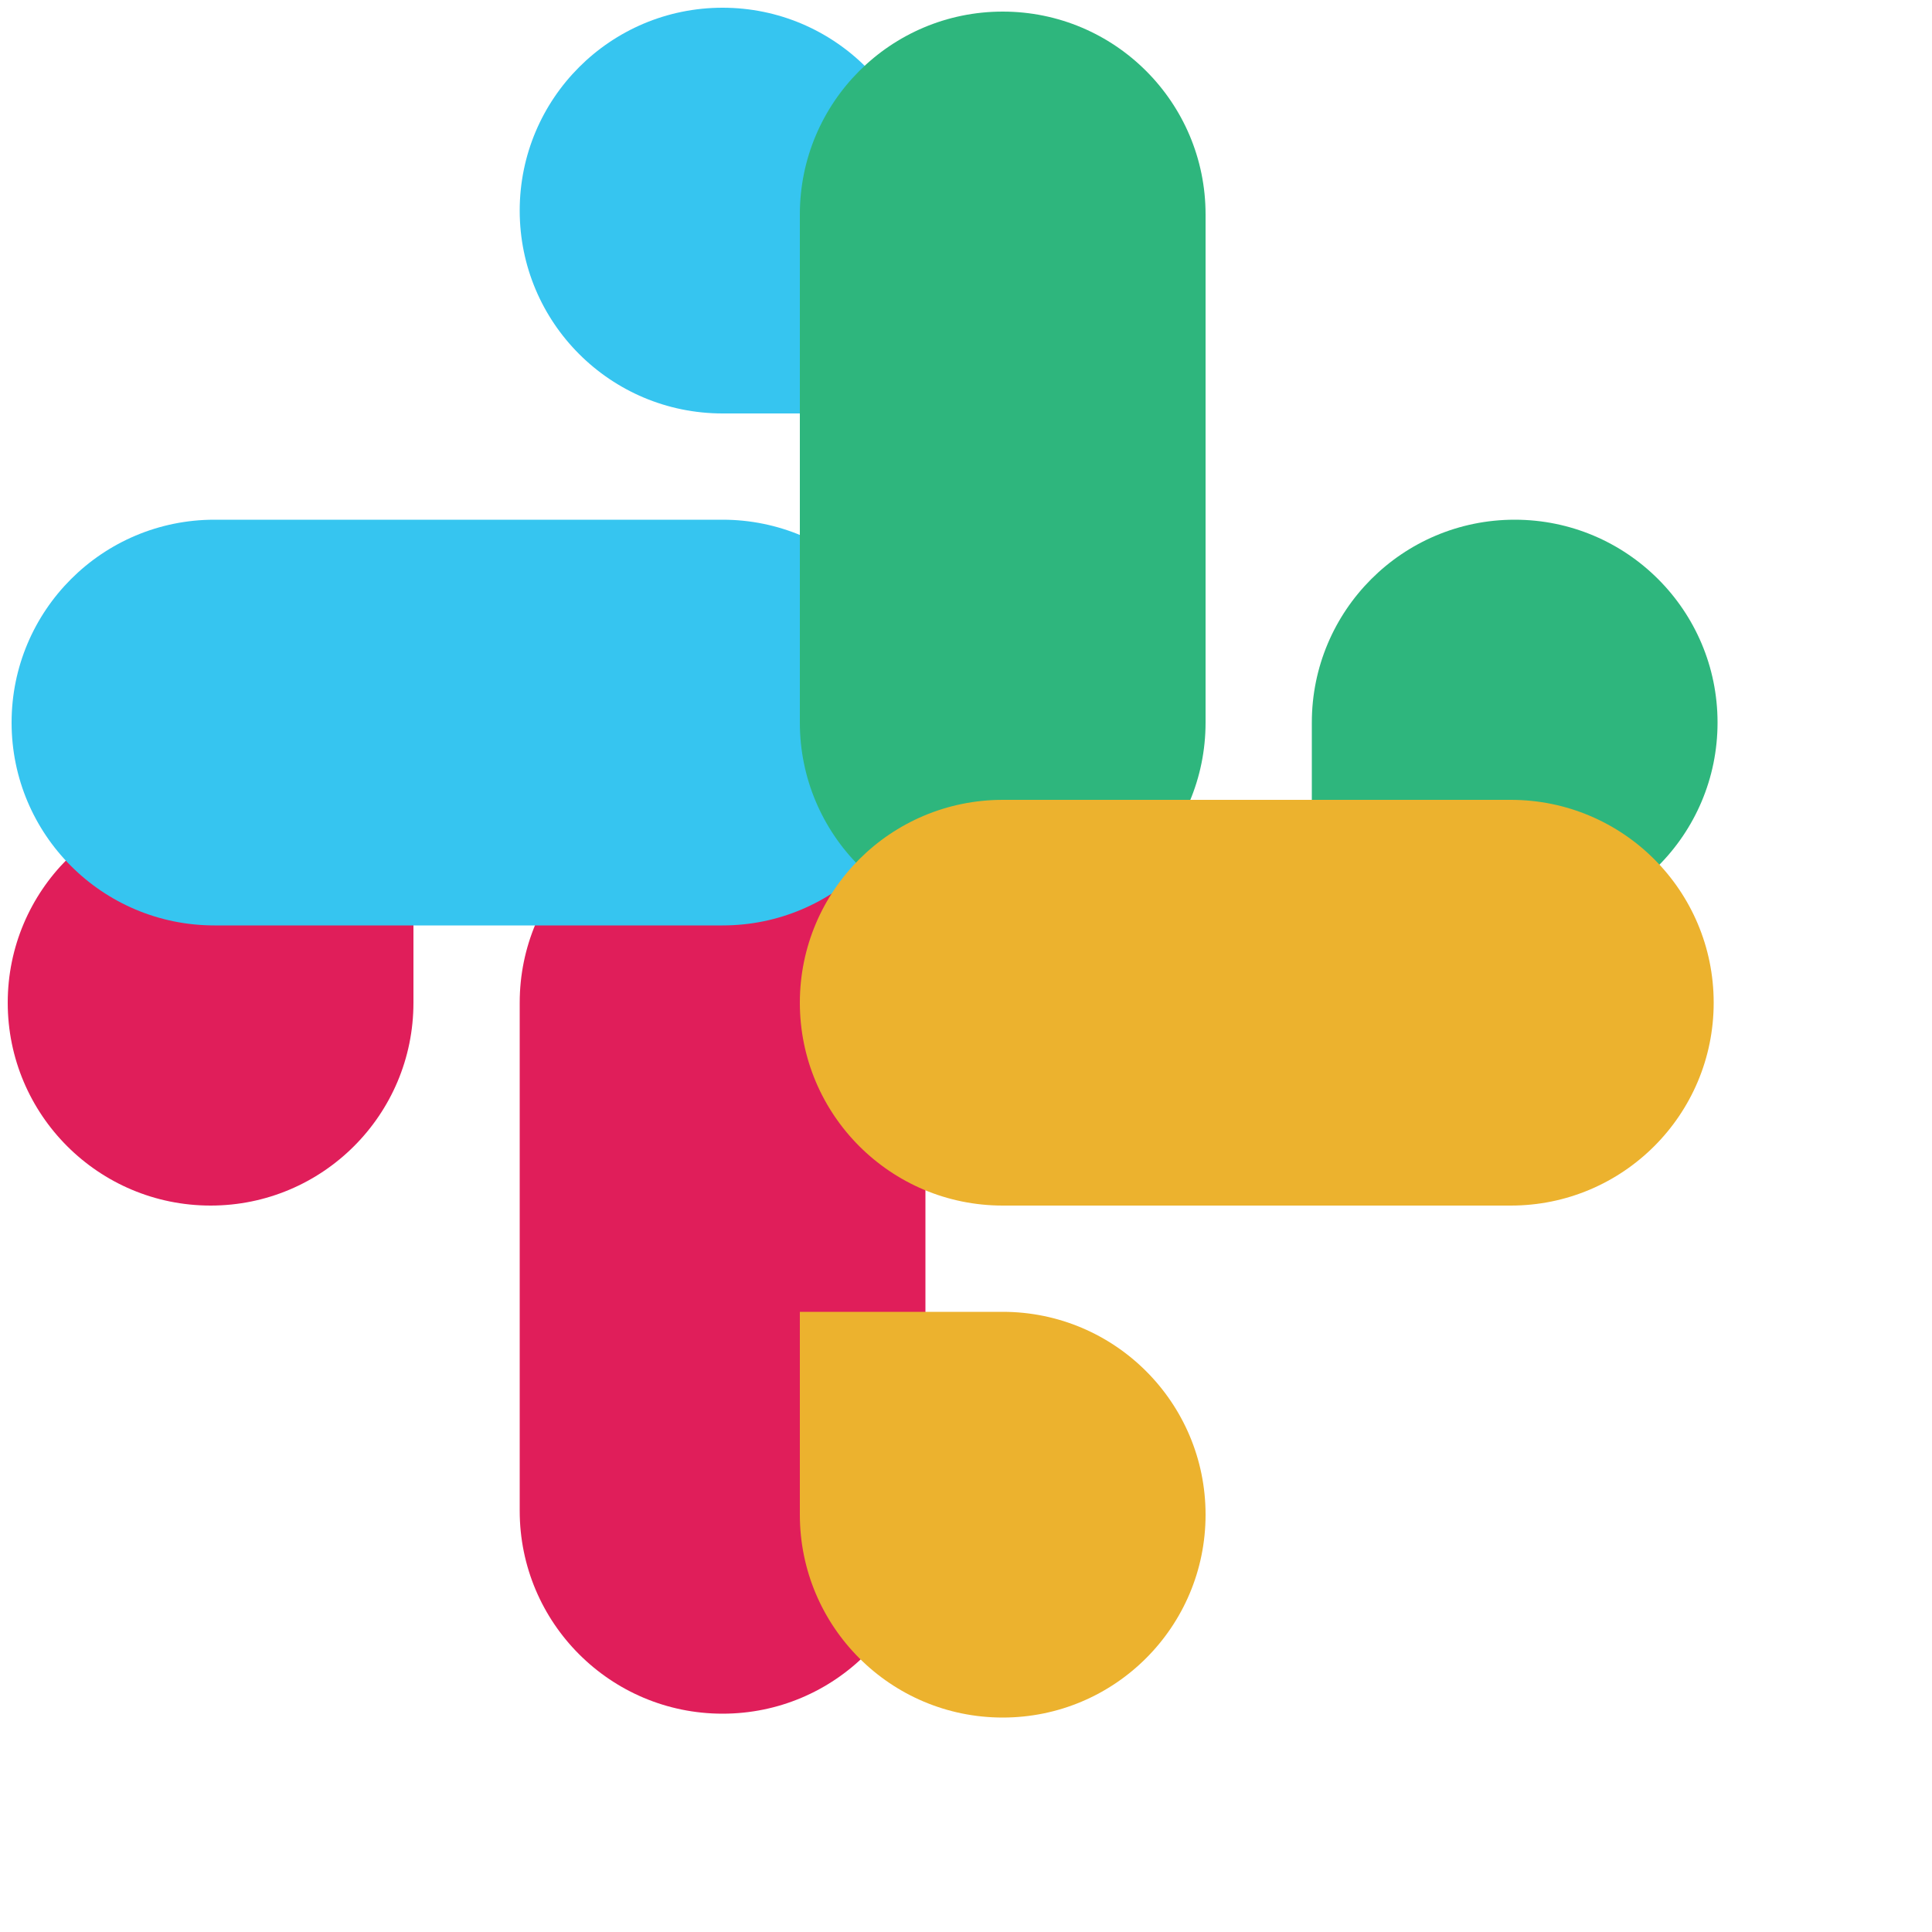 <?xml version="1.0" encoding="utf-8"?>
<svg xmlns="http://www.w3.org/2000/svg" viewBox="0 0 100 100">
  <path fill="#E01E5A" d="M21.4,51.9c0,5.8-4.7,10.5-10.5,10.5C5.1,62.4,0.4,57.7,0.4,51.9c0-5.8,4.7-10.5,10.5-10.5h10.5V51.9z"/>
  <path fill="#E01E5A" d="M26.9,51.9c0-5.8,4.7-10.5,10.5-10.5s10.5,4.7,10.5,10.5v26.3c0,5.8-4.7,10.5-10.5,10.5s-10.5-4.7-10.5-10.5V51.9z"/>
  <path fill="#36C5F0" d="M37.4,21.4c-5.8,0-10.5-4.7-10.5-10.5S31.6,0.4,37.4,0.4s10.5,4.7,10.5,10.5v10.5H37.4z"/>
  <path fill="#36C5F0" d="M37.4,26.9c5.8,0,10.5,4.7,10.5,10.5s-4.7,10.5-10.5,10.5H11.1c-5.8,0-10.5-4.7-10.5-10.5s4.7-10.5,10.5-10.5H37.4z"/>
  <path fill="#2EB67D" d="M67.9,37.4c0-5.8,4.7-10.5,10.5-10.5c5.8,0,10.5,4.7,10.5,10.5S84.2,47.9,78.4,47.9H67.9V37.4z"/>
  <path fill="#2EB67D" d="M62.4,37.4c0,5.8-4.7,10.5-10.5,10.5c-5.8,0-10.5-4.7-10.5-10.5V11.1c0-5.8,4.7-10.5,10.5-10.5c5.8,0,10.5,4.7,10.5,10.5V37.4z"/>
  <path fill="#ECB22E" d="M51.9,67.9c5.8,0,10.5,4.7,10.5,10.5c0,5.8-4.7,10.5-10.5,10.5c-5.8,0-10.5-4.7-10.5-10.5V67.9H51.9z"/>
  <path fill="#ECB22E" d="M51.9,62.4c-5.8,0-10.5-4.7-10.5-10.5c0-5.8,4.7-10.5,10.5-10.5h26.3c5.8,0,10.5,4.7,10.5,10.5c0,5.8-4.7,10.5-10.5,10.5H51.9z"/>
</svg>
